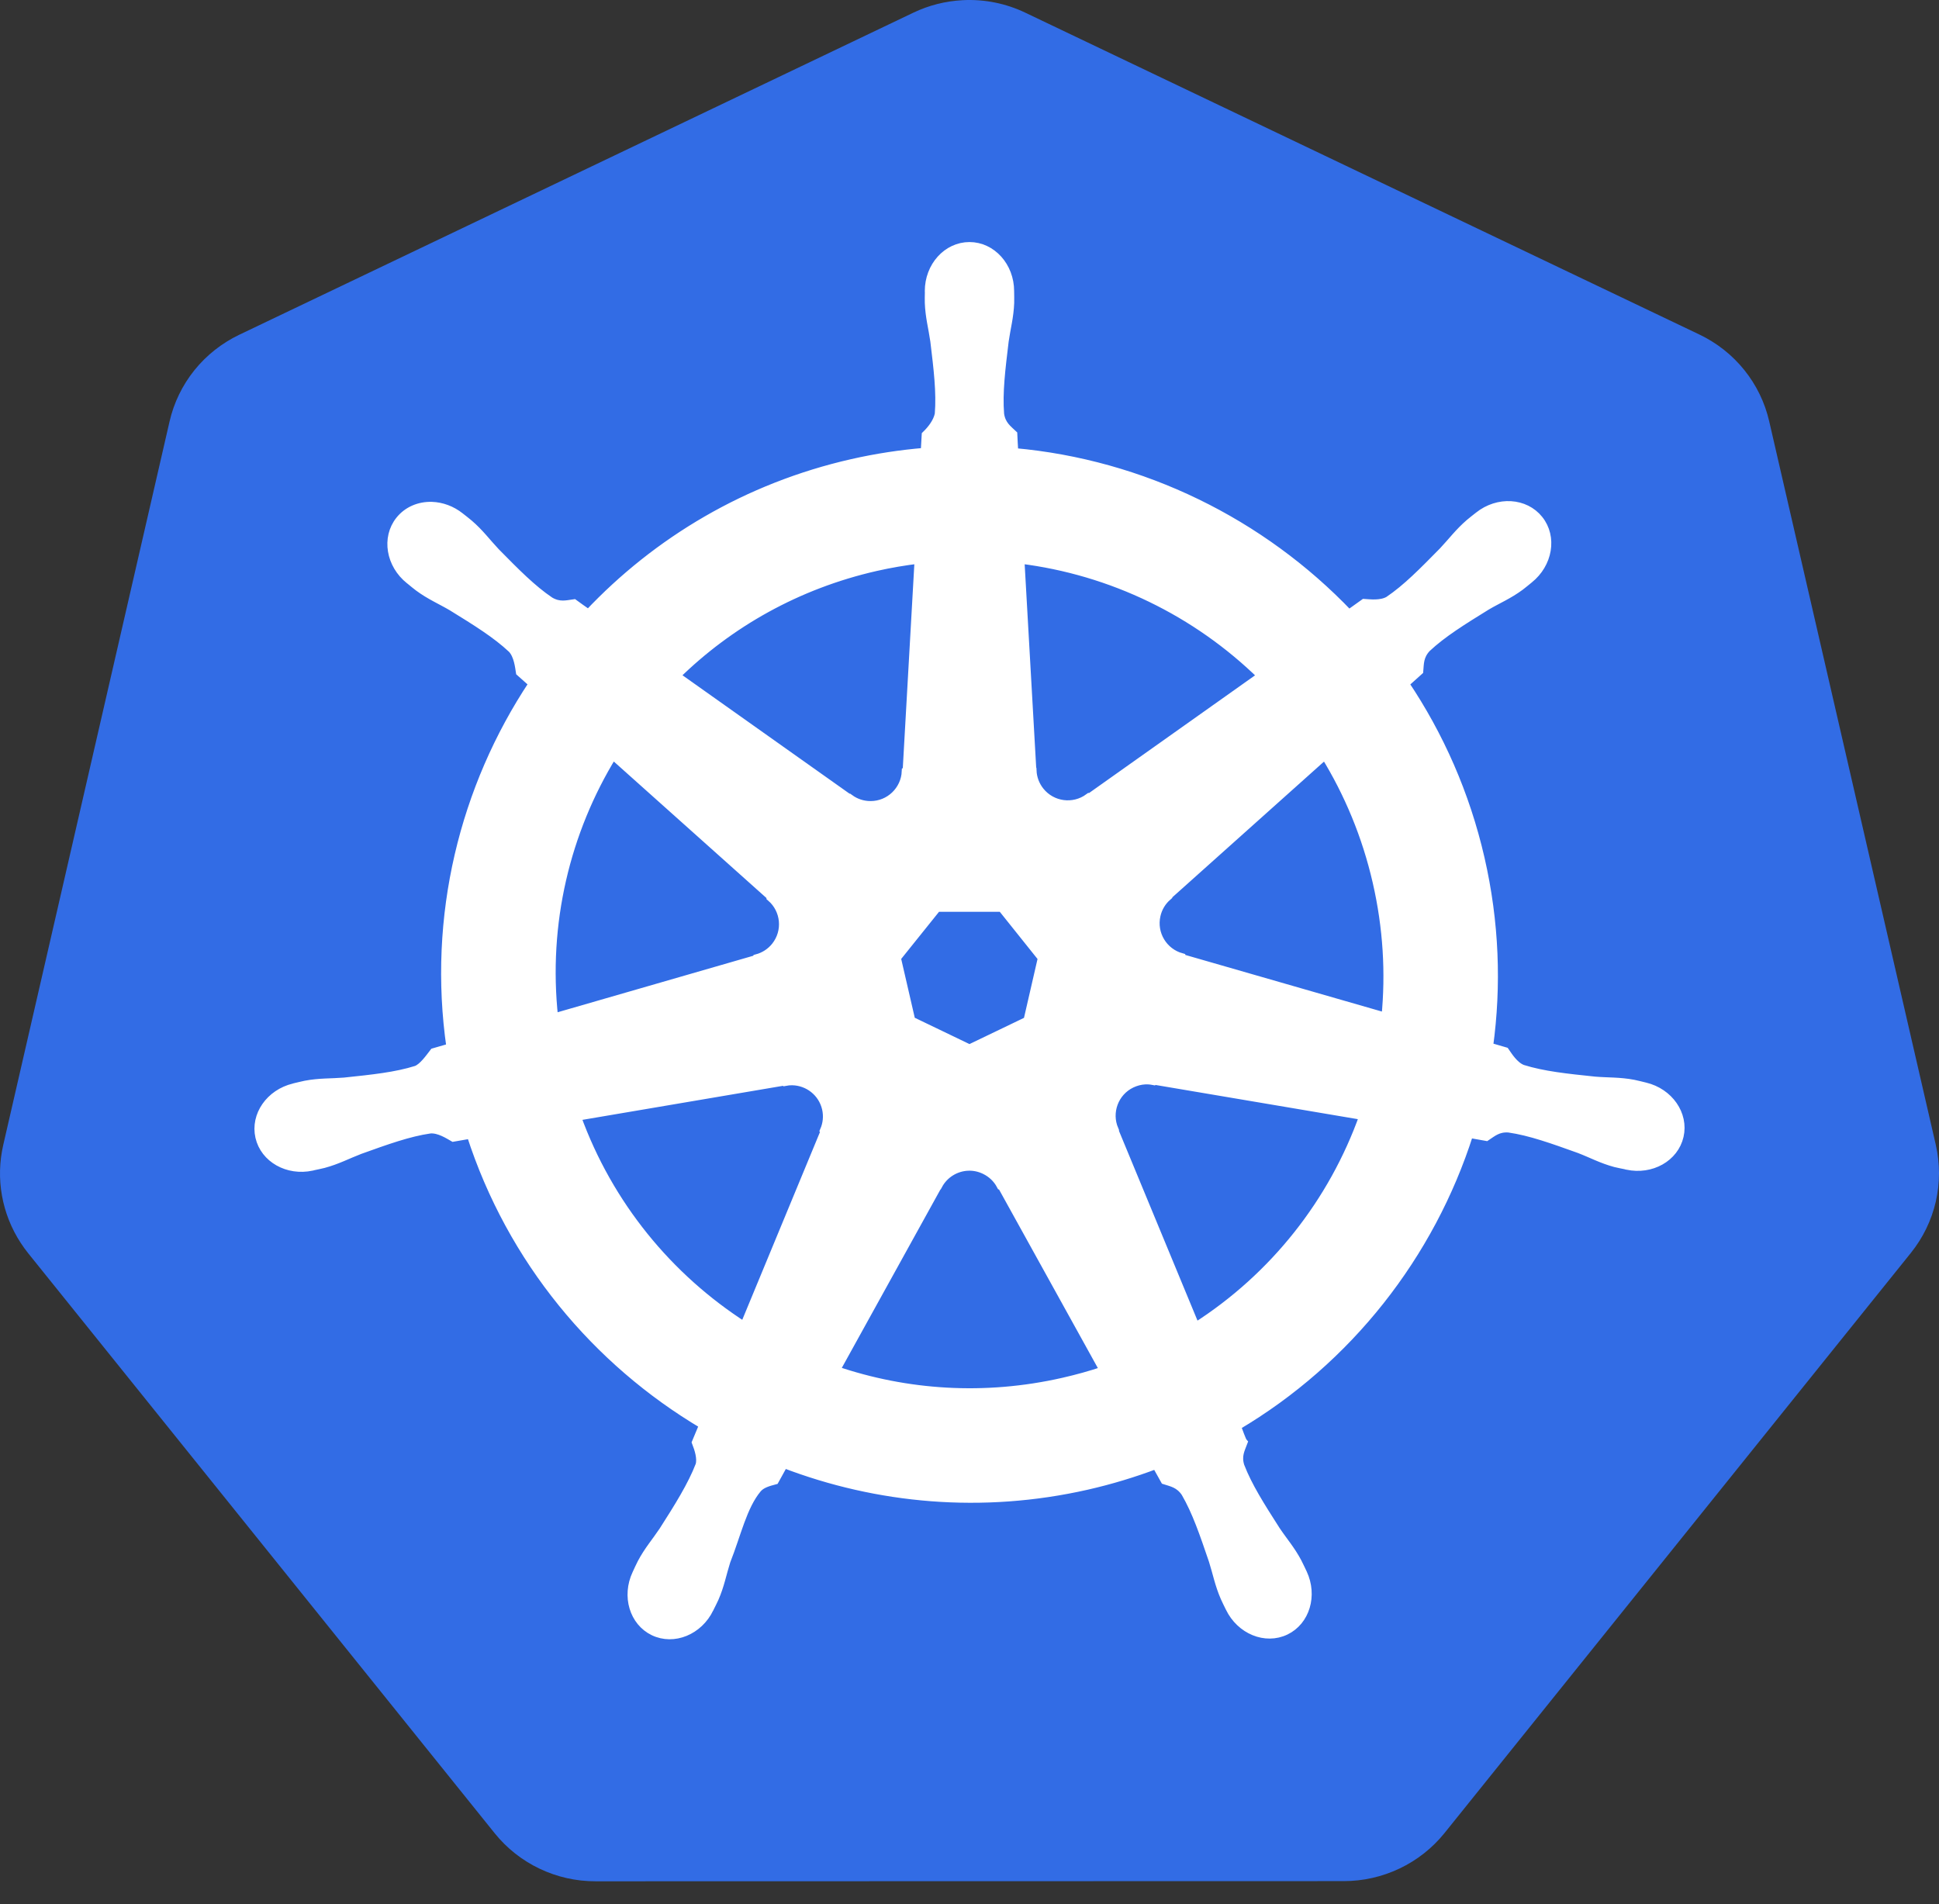 <svg width="56" height="55" viewBox="0 0 56 55" fill="none" xmlns="http://www.w3.org/2000/svg">
<rect x="0" y="0" width="56" height="55" fill="#333333" stroke="none"/>
<path d="M27.806 0.005C27.311 0.03 26.826 0.152 26.379 0.366L6.911 9.668C6.407 9.909 5.964 10.259 5.615 10.692C5.267 11.126 5.021 11.632 4.897 12.173L0.094 33.068C-0.017 33.549 -0.03 34.048 0.057 34.534C0.144 35.02 0.328 35.484 0.599 35.899C0.665 36 0.735 36.098 0.811 36.193L14.286 52.947C14.635 53.381 15.077 53.731 15.581 53.971C16.085 54.212 16.637 54.337 17.197 54.336L38.806 54.331C39.365 54.332 39.917 54.207 40.421 53.967C40.925 53.727 41.368 53.378 41.717 52.945L55.187 36.188C55.536 35.754 55.782 35.248 55.907 34.707C56.031 34.166 56.031 33.604 55.907 33.063L51.096 12.168C50.972 11.627 50.726 11.121 50.377 10.687C50.029 10.254 49.586 9.904 49.082 9.663L29.611 0.366C29.049 0.097 28.429 -0.027 27.806 0.005Z" fill="#326CE5"/>
<path d="M27.999 7.116C27.355 7.116 26.833 7.695 26.834 8.41C26.834 8.421 26.836 8.432 26.836 8.443C26.835 8.54 26.83 8.657 26.834 8.742C26.849 9.154 26.939 9.47 26.993 9.85C27.091 10.663 27.173 11.337 27.122 11.963C27.073 12.2 26.899 12.416 26.744 12.566L26.716 13.059C26.017 13.117 25.313 13.223 24.61 13.383C21.584 14.07 18.979 15.628 16.996 17.733C16.867 17.645 16.642 17.483 16.575 17.434C16.367 17.462 16.157 17.526 15.883 17.366C15.362 17.015 14.887 16.531 14.312 15.947C14.049 15.668 13.858 15.402 13.545 15.133C13.474 15.072 13.366 14.989 13.286 14.926C13.041 14.731 12.753 14.63 12.474 14.62C12.116 14.608 11.771 14.748 11.546 15.031C11.145 15.534 11.273 16.303 11.832 16.749C11.838 16.753 11.844 16.757 11.849 16.761C11.926 16.824 12.02 16.904 12.091 16.956C12.423 17.201 12.726 17.326 13.057 17.521C13.754 17.951 14.332 18.308 14.79 18.738C14.969 18.929 15 19.265 15.024 19.411L15.398 19.744C13.398 22.753 12.473 26.47 13.02 30.257L12.532 30.398C12.403 30.565 12.221 30.826 12.031 30.904C11.432 31.093 10.757 31.162 9.942 31.248C9.56 31.279 9.23 31.26 8.824 31.337C8.735 31.354 8.611 31.387 8.513 31.409C8.51 31.41 8.506 31.411 8.503 31.412C8.498 31.413 8.491 31.416 8.486 31.417C7.799 31.583 7.358 32.214 7.5 32.836C7.642 33.458 8.313 33.837 9.004 33.688C9.008 33.687 9.016 33.686 9.021 33.685C9.029 33.683 9.036 33.68 9.043 33.678C9.14 33.657 9.26 33.633 9.345 33.611C9.743 33.504 10.032 33.347 10.39 33.21C11.161 32.933 11.8 32.702 12.422 32.612C12.682 32.592 12.956 32.772 13.092 32.849L13.6 32.761C14.769 36.385 17.218 39.314 20.32 41.152L20.108 41.66C20.185 41.858 20.269 42.124 20.212 42.319C19.986 42.906 19.598 43.525 19.157 44.215C18.944 44.534 18.725 44.781 18.532 45.146C18.486 45.233 18.427 45.367 18.383 45.46C18.083 46.101 18.303 46.839 18.878 47.116C19.457 47.394 20.176 47.1 20.487 46.458C20.487 46.457 20.489 46.457 20.489 46.456C20.49 46.455 20.489 46.454 20.489 46.453C20.534 46.362 20.596 46.243 20.634 46.157C20.799 45.779 20.854 45.455 20.97 45.089C21.278 44.314 21.448 43.502 21.872 42.995C21.988 42.857 22.178 42.803 22.374 42.751L22.638 42.273C25.342 43.311 28.369 43.589 31.392 42.903C32.082 42.746 32.748 42.543 33.392 42.3C33.466 42.432 33.604 42.685 33.641 42.748C33.84 42.813 34.058 42.847 34.236 43.109C34.553 43.652 34.771 44.294 35.035 45.069C35.151 45.435 35.209 45.759 35.374 46.137C35.411 46.223 35.474 46.345 35.518 46.436C35.828 47.08 36.549 47.375 37.129 47.096C37.704 46.819 37.924 46.081 37.625 45.44C37.58 45.348 37.519 45.214 37.473 45.126C37.28 44.761 37.061 44.516 36.848 44.197C36.407 43.507 36.041 42.934 35.815 42.347C35.72 42.045 35.831 41.857 35.904 41.66C35.86 41.61 35.766 41.324 35.71 41.19C38.933 39.286 41.311 36.248 42.428 32.739C42.578 32.763 42.84 32.809 42.926 32.826C43.101 32.711 43.262 32.56 43.578 32.585C44.2 32.675 44.839 32.906 45.61 33.182C45.968 33.319 46.257 33.479 46.655 33.586C46.74 33.608 46.86 33.629 46.957 33.65C46.965 33.652 46.971 33.656 46.979 33.658C46.984 33.659 46.992 33.659 46.996 33.66C47.688 33.809 48.358 33.431 48.5 32.809C48.642 32.187 48.201 31.555 47.514 31.39C47.414 31.367 47.273 31.328 47.176 31.31C46.77 31.233 46.44 31.252 46.058 31.22C45.243 31.135 44.568 31.065 43.969 30.877C43.724 30.782 43.55 30.491 43.466 30.371L42.995 30.234C43.239 28.469 43.173 26.632 42.751 24.794C42.325 22.939 41.572 21.242 40.568 19.747C40.688 19.637 40.916 19.435 40.981 19.376C41 19.167 40.984 18.948 41.2 18.716C41.658 18.286 42.236 17.929 42.933 17.498C43.264 17.304 43.57 17.178 43.902 16.933C43.977 16.878 44.079 16.79 44.158 16.727C44.717 16.281 44.846 15.512 44.444 15.009C44.043 14.505 43.265 14.458 42.706 14.904C42.627 14.967 42.519 15.049 42.447 15.111C42.135 15.38 41.941 15.646 41.678 15.925C41.103 16.509 40.629 16.995 40.107 17.347C39.881 17.478 39.55 17.433 39.4 17.424L38.957 17.74C36.429 15.09 32.989 13.396 29.284 13.066C29.273 12.911 29.26 12.63 29.256 12.546C29.105 12.401 28.921 12.277 28.875 11.963C28.825 11.337 28.909 10.663 29.007 9.85C29.061 9.47 29.151 9.154 29.166 8.742C29.17 8.648 29.164 8.512 29.164 8.41C29.164 7.695 28.642 7.116 27.999 7.116H27.999ZM26.54 16.154L26.194 22.267L26.169 22.279C26.145 22.826 25.695 23.262 25.143 23.262C24.916 23.262 24.708 23.19 24.538 23.066L24.528 23.071L19.516 19.518C21.056 18.003 23.026 16.884 25.297 16.368C25.712 16.274 26.127 16.204 26.54 16.154ZM29.46 16.154C32.111 16.48 34.563 17.68 36.442 19.52L31.462 23.051L31.445 23.043C31.003 23.366 30.38 23.286 30.035 22.854C29.894 22.677 29.82 22.469 29.811 22.259L29.806 22.257L29.46 16.154ZM17.698 21.801L22.275 25.894L22.27 25.919C22.683 26.278 22.744 26.901 22.399 27.334C22.258 27.51 22.069 27.629 21.866 27.684L21.861 27.704L15.995 29.398C15.697 26.668 16.34 24.014 17.698 21.801ZM38.267 21.803C38.947 22.906 39.462 24.137 39.768 25.471C40.071 26.79 40.147 28.106 40.022 29.378L34.126 27.68L34.121 27.655C33.593 27.51 33.269 26.973 33.392 26.435C33.442 26.214 33.559 26.027 33.718 25.889L33.715 25.877L38.267 21.803H38.267ZM27.06 26.21H28.935L30.1 27.667L29.682 29.485L27.999 30.294L26.311 29.482L25.892 27.665L27.06 26.21ZM33.071 31.195C33.15 31.191 33.23 31.198 33.307 31.213L33.317 31.2L39.385 32.226C38.497 34.721 36.798 36.882 34.527 38.329L32.172 32.639L32.179 32.629C31.963 32.127 32.179 31.537 32.677 31.297C32.805 31.236 32.938 31.202 33.071 31.195H33.071ZM22.88 31.22C23.343 31.227 23.758 31.548 23.866 32.019C23.916 32.24 23.891 32.459 23.808 32.652L23.826 32.674L21.495 38.306C19.316 36.908 17.581 34.815 16.652 32.246L22.668 31.225L22.678 31.238C22.745 31.225 22.813 31.219 22.88 31.22V31.22ZM27.961 33.688C28.123 33.682 28.286 33.715 28.442 33.79C28.646 33.888 28.803 34.042 28.903 34.228H28.925L31.89 39.586C31.506 39.715 31.11 39.825 30.705 39.917C28.437 40.432 26.177 40.276 24.13 39.579L27.087 34.23H27.093C27.27 33.899 27.607 33.701 27.961 33.688Z" fill="white" stroke="white" stroke-width="0.25"/>
</svg>
